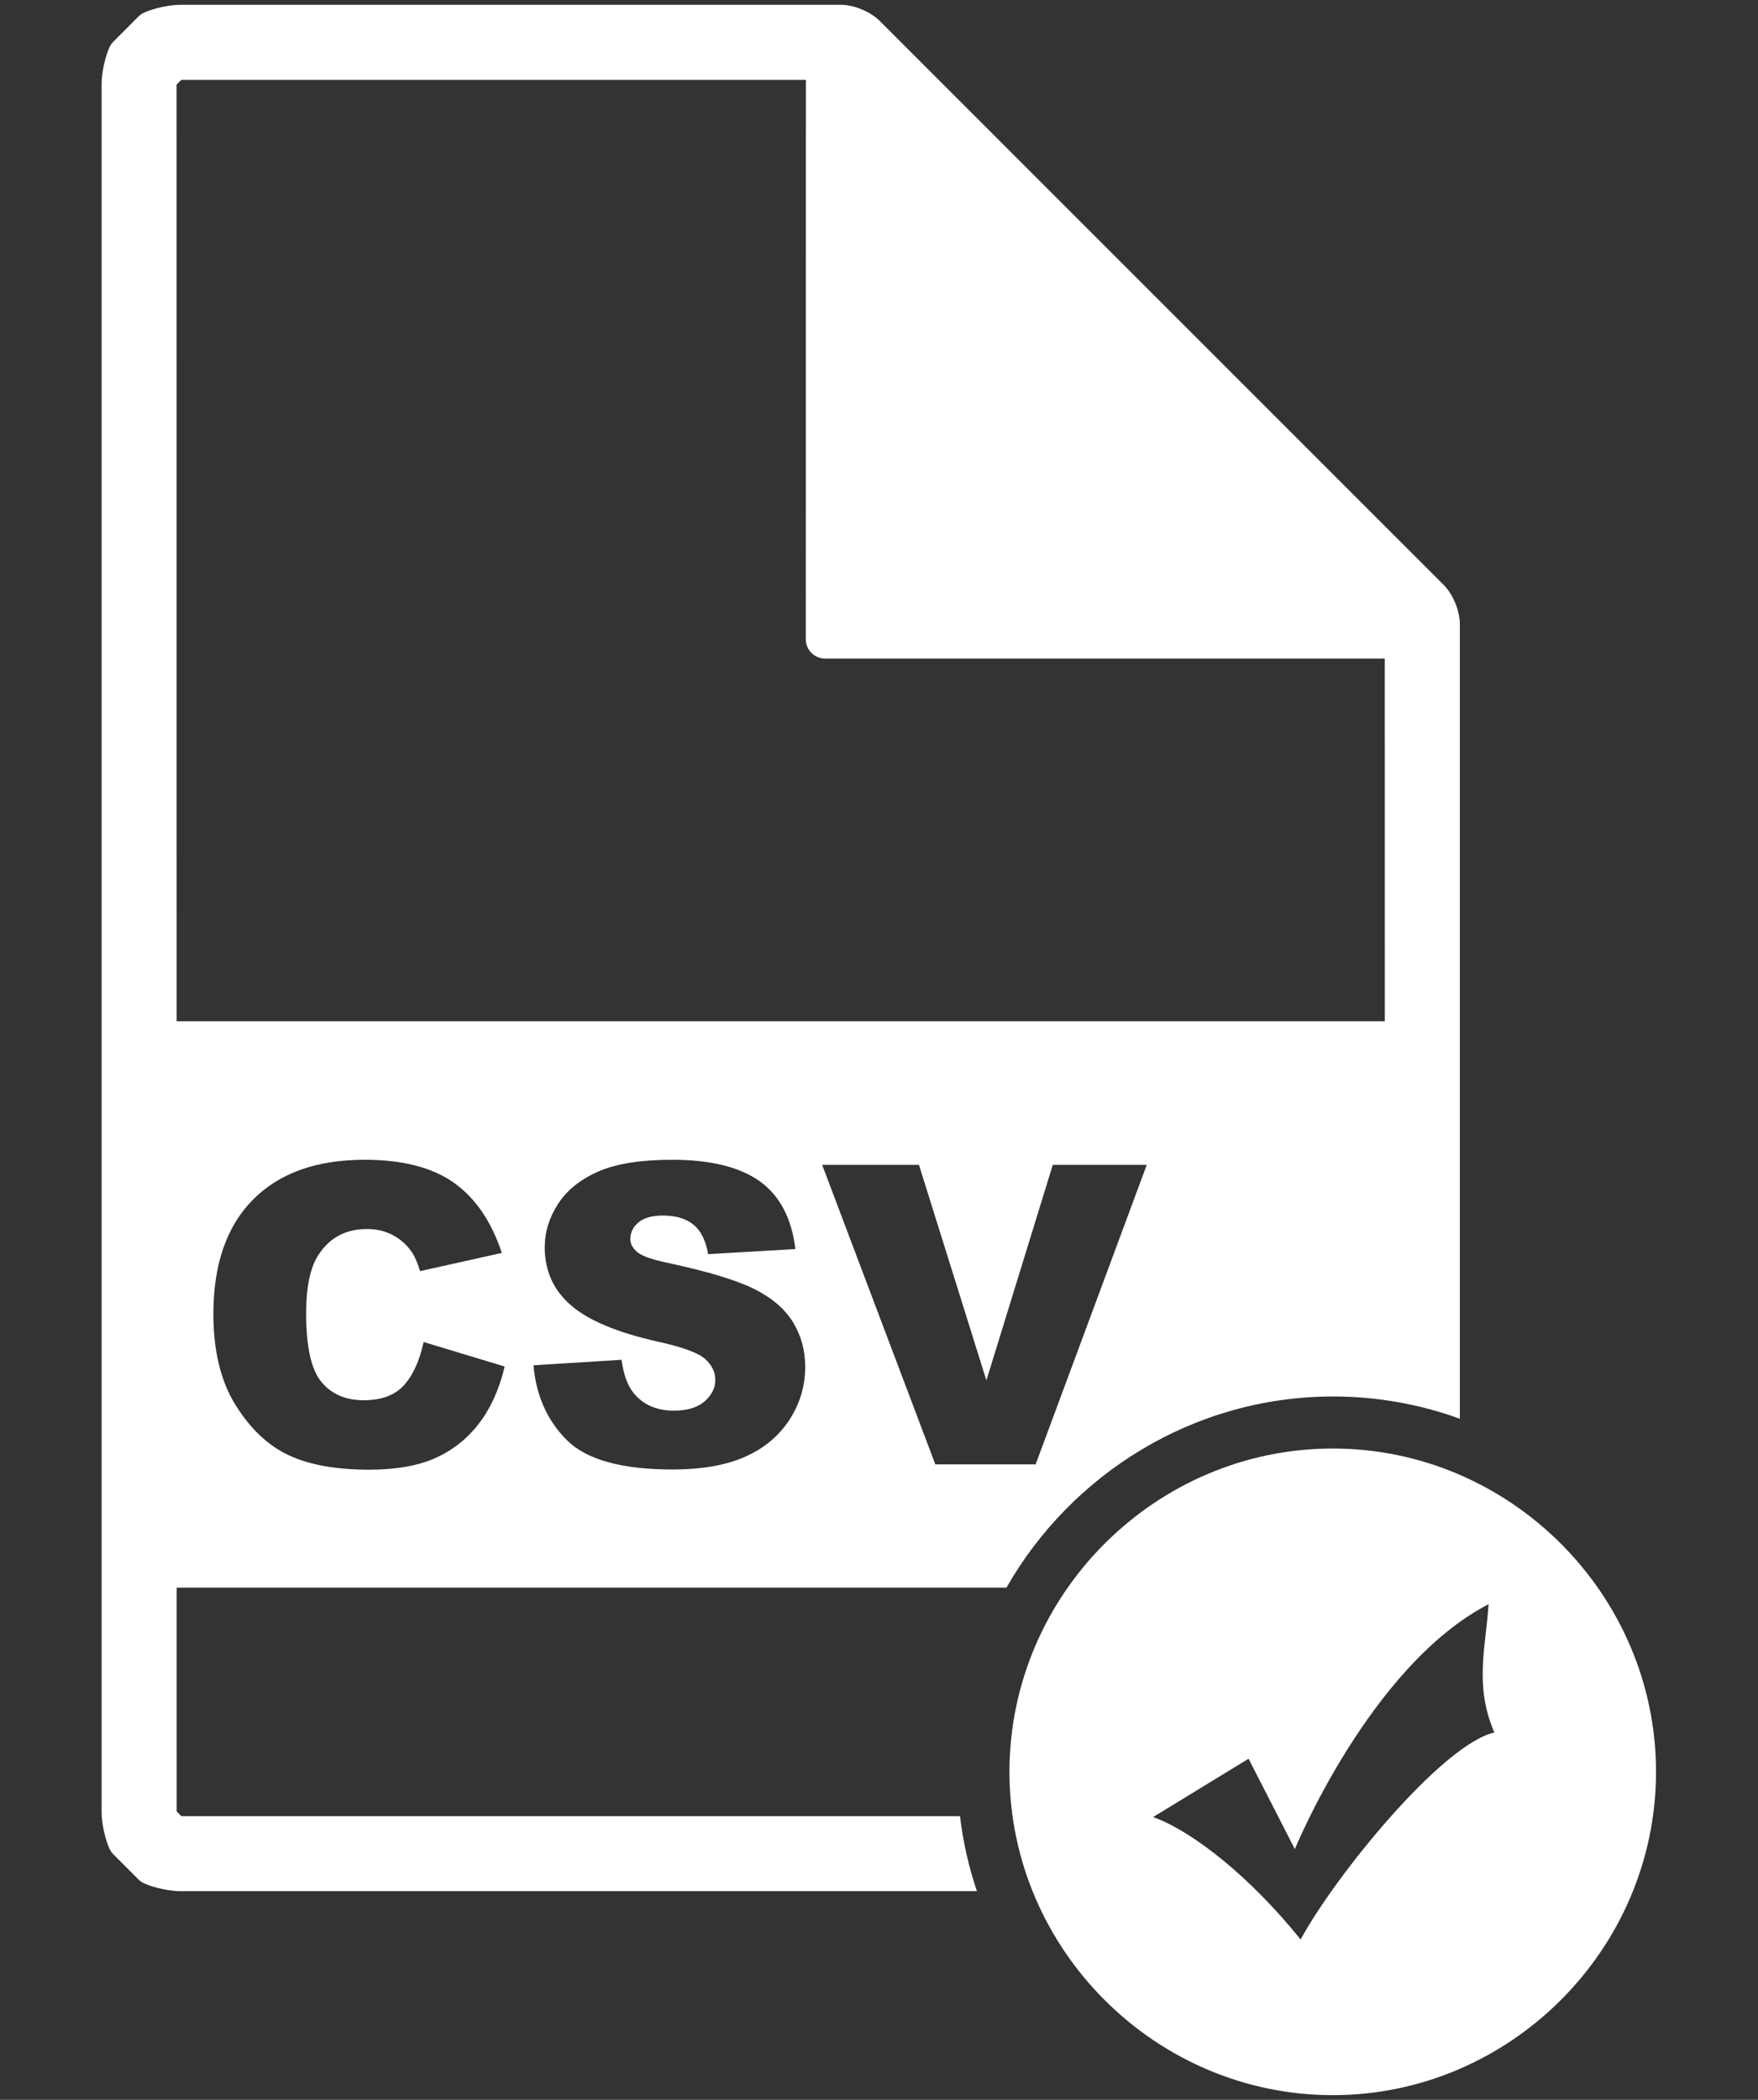 <?xml version="1.0" standalone="no"?>
<!DOCTYPE svg PUBLIC "-//W3C//DTD SVG 1.1//EN" "http://www.w3.org/Graphics/SVG/1.1/DTD/svg11.dtd">
<svg width="100%" height="100%" viewBox="0 0 350 418" version="1.1" xmlns="http://www.w3.org/2000/svg" xmlns:xlink="http://www.w3.org/1999/xlink" xml:space="preserve" style="fill-rule:evenodd;clip-rule:evenodd;stroke-linejoin:round;stroke-miterlimit:1.414;">
    <rect x="0" y="0" width="350" height="418" fill="#333333" stroke="none"/>
    <g transform="matrix(0.969,0,0,0.969,-72.142,23.917)">
        <g transform="matrix(1.032,0,0,1.032,74.456,-24.684)">
            <path d="M194.489,376.472L35.976,376.472C33.807,376.472 30.691,375.808 28.703,374.921C28.277,374.739 27.893,374.463 27.558,374.134L22.562,369.13C22.24,368.802 21.965,368.419 21.782,367.992C20.88,366.014 20.224,362.888 20.224,360.727L20.224,16.698C20.224,14.544 20.88,11.419 21.782,9.439C21.965,9.012 22.224,8.63 22.562,8.301L27.558,3.29C27.893,2.954 28.291,2.686 28.718,2.495C30.705,1.609 33.822,0.953 35.976,0.953L167.353,0.953C169.996,0.953 173.283,2.312 175.146,4.176L287.408,116.43C289.273,118.302 290.633,121.579 290.633,124.23L290.633,282.424C282.736,279.558 274.238,277.993 265.404,277.993C237.685,277.993 213.283,293.4 200.364,316.047L35.165,316.047L35.167,360.603L36.099,361.536L191.117,361.536C191.728,366.687 192.871,371.684 194.489,376.472ZM106.208,271.785L123.737,270.687C124.116,273.534 124.889,275.703 126.055,277.194C127.953,279.607 130.664,280.814 134.189,280.814C136.819,280.814 138.845,280.197 140.269,278.963C141.692,277.729 142.404,276.299 142.404,274.672C142.404,273.127 141.726,271.744 140.371,270.524C139.015,269.304 135.87,268.152 130.935,267.067C122.855,265.25 117.094,262.837 113.65,259.828C110.18,256.818 108.444,252.982 108.444,248.318C108.444,245.254 109.332,242.36 111.108,239.635C112.884,236.91 115.555,234.768 119.12,233.209C122.686,231.65 127.573,230.871 133.782,230.871C141.401,230.871 147.21,232.287 151.209,235.121C155.208,237.954 157.588,242.462 158.347,248.643L140.981,249.66C140.52,246.976 139.55,245.024 138.073,243.804C136.595,242.584 134.555,241.974 131.952,241.974C129.81,241.974 128.197,242.428 127.112,243.336C126.028,244.244 125.485,245.349 125.485,246.651C125.485,247.6 125.933,248.454 126.827,249.213C127.695,249.999 129.756,250.731 133.009,251.409C141.062,253.144 146.83,254.9 150.315,256.676C153.799,258.452 156.334,260.655 157.92,263.285C159.506,265.915 160.299,268.857 160.299,272.11C160.299,275.933 159.242,279.458 157.127,282.684C155.012,285.911 152.057,288.358 148.261,290.025C144.465,291.693 139.679,292.527 133.904,292.527C123.764,292.527 116.741,290.574 112.837,286.67C108.933,282.766 106.723,277.804 106.208,271.785ZM84.327,267.148L100.473,272.029C99.389,276.557 97.68,280.339 95.349,283.376C93.017,286.413 90.123,288.704 86.666,290.249C83.209,291.795 78.809,292.567 73.468,292.567C66.988,292.567 61.694,291.625 57.586,289.741C53.479,287.856 49.934,284.542 46.951,279.797C43.969,275.052 42.477,268.979 42.477,261.577C42.477,251.707 45.101,244.122 50.347,238.822C55.594,233.521 63.016,230.871 72.614,230.871C80.124,230.871 86.028,232.389 90.326,235.426C94.623,238.462 97.816,243.126 99.904,249.416L83.636,253.036C83.066,251.219 82.47,249.891 81.846,249.05C80.816,247.64 79.555,246.556 78.064,245.797C76.573,245.037 74.905,244.658 73.061,244.658C68.886,244.658 65.687,246.339 63.463,249.701C61.782,252.195 60.942,256.113 60.942,261.455C60.942,268.07 61.945,272.605 63.951,275.059C65.958,277.513 68.777,278.739 72.411,278.739C75.935,278.739 78.599,277.75 80.402,275.77C82.205,273.791 83.514,270.917 84.327,267.148ZM163.675,231.887L182.952,231.887L196.374,274.794L209.591,231.887L228.3,231.887L206.175,291.51L186.206,291.51L163.675,231.887ZM160.433,15.895L36.099,15.895L35.151,16.829L35.16,203.297L275.694,203.297L275.689,131.098L164.251,131.098C163.244,131.098 162.265,130.694 161.548,129.976C160.829,129.257 160.416,128.287 160.416,127.264L160.433,15.895Z" style="fill:white;"/>
        </g>
        <g id="Elipse.svg" transform="matrix(1.23,0,0,1.23,-21.956,-83.804)">
            <path d="M301,290C330.624,290 355,314.376 355,344C355,373.624 330.624,398 301,398C271.376,398 247,373.624 247,344C247,314.376 271.376,290 301,290ZM286.941,341.809L294.669,356.904C294.669,356.904 307.229,326.226 327.034,316.004C326.551,323.304 324.619,329.639 328,337.43C319.305,339.378 301.432,361.291 295.636,372.004C287.424,361.778 277.763,353.987 271,351.552L286.941,341.809Z" style="fill:white;"/>
        </g>
    </g>
</svg>
